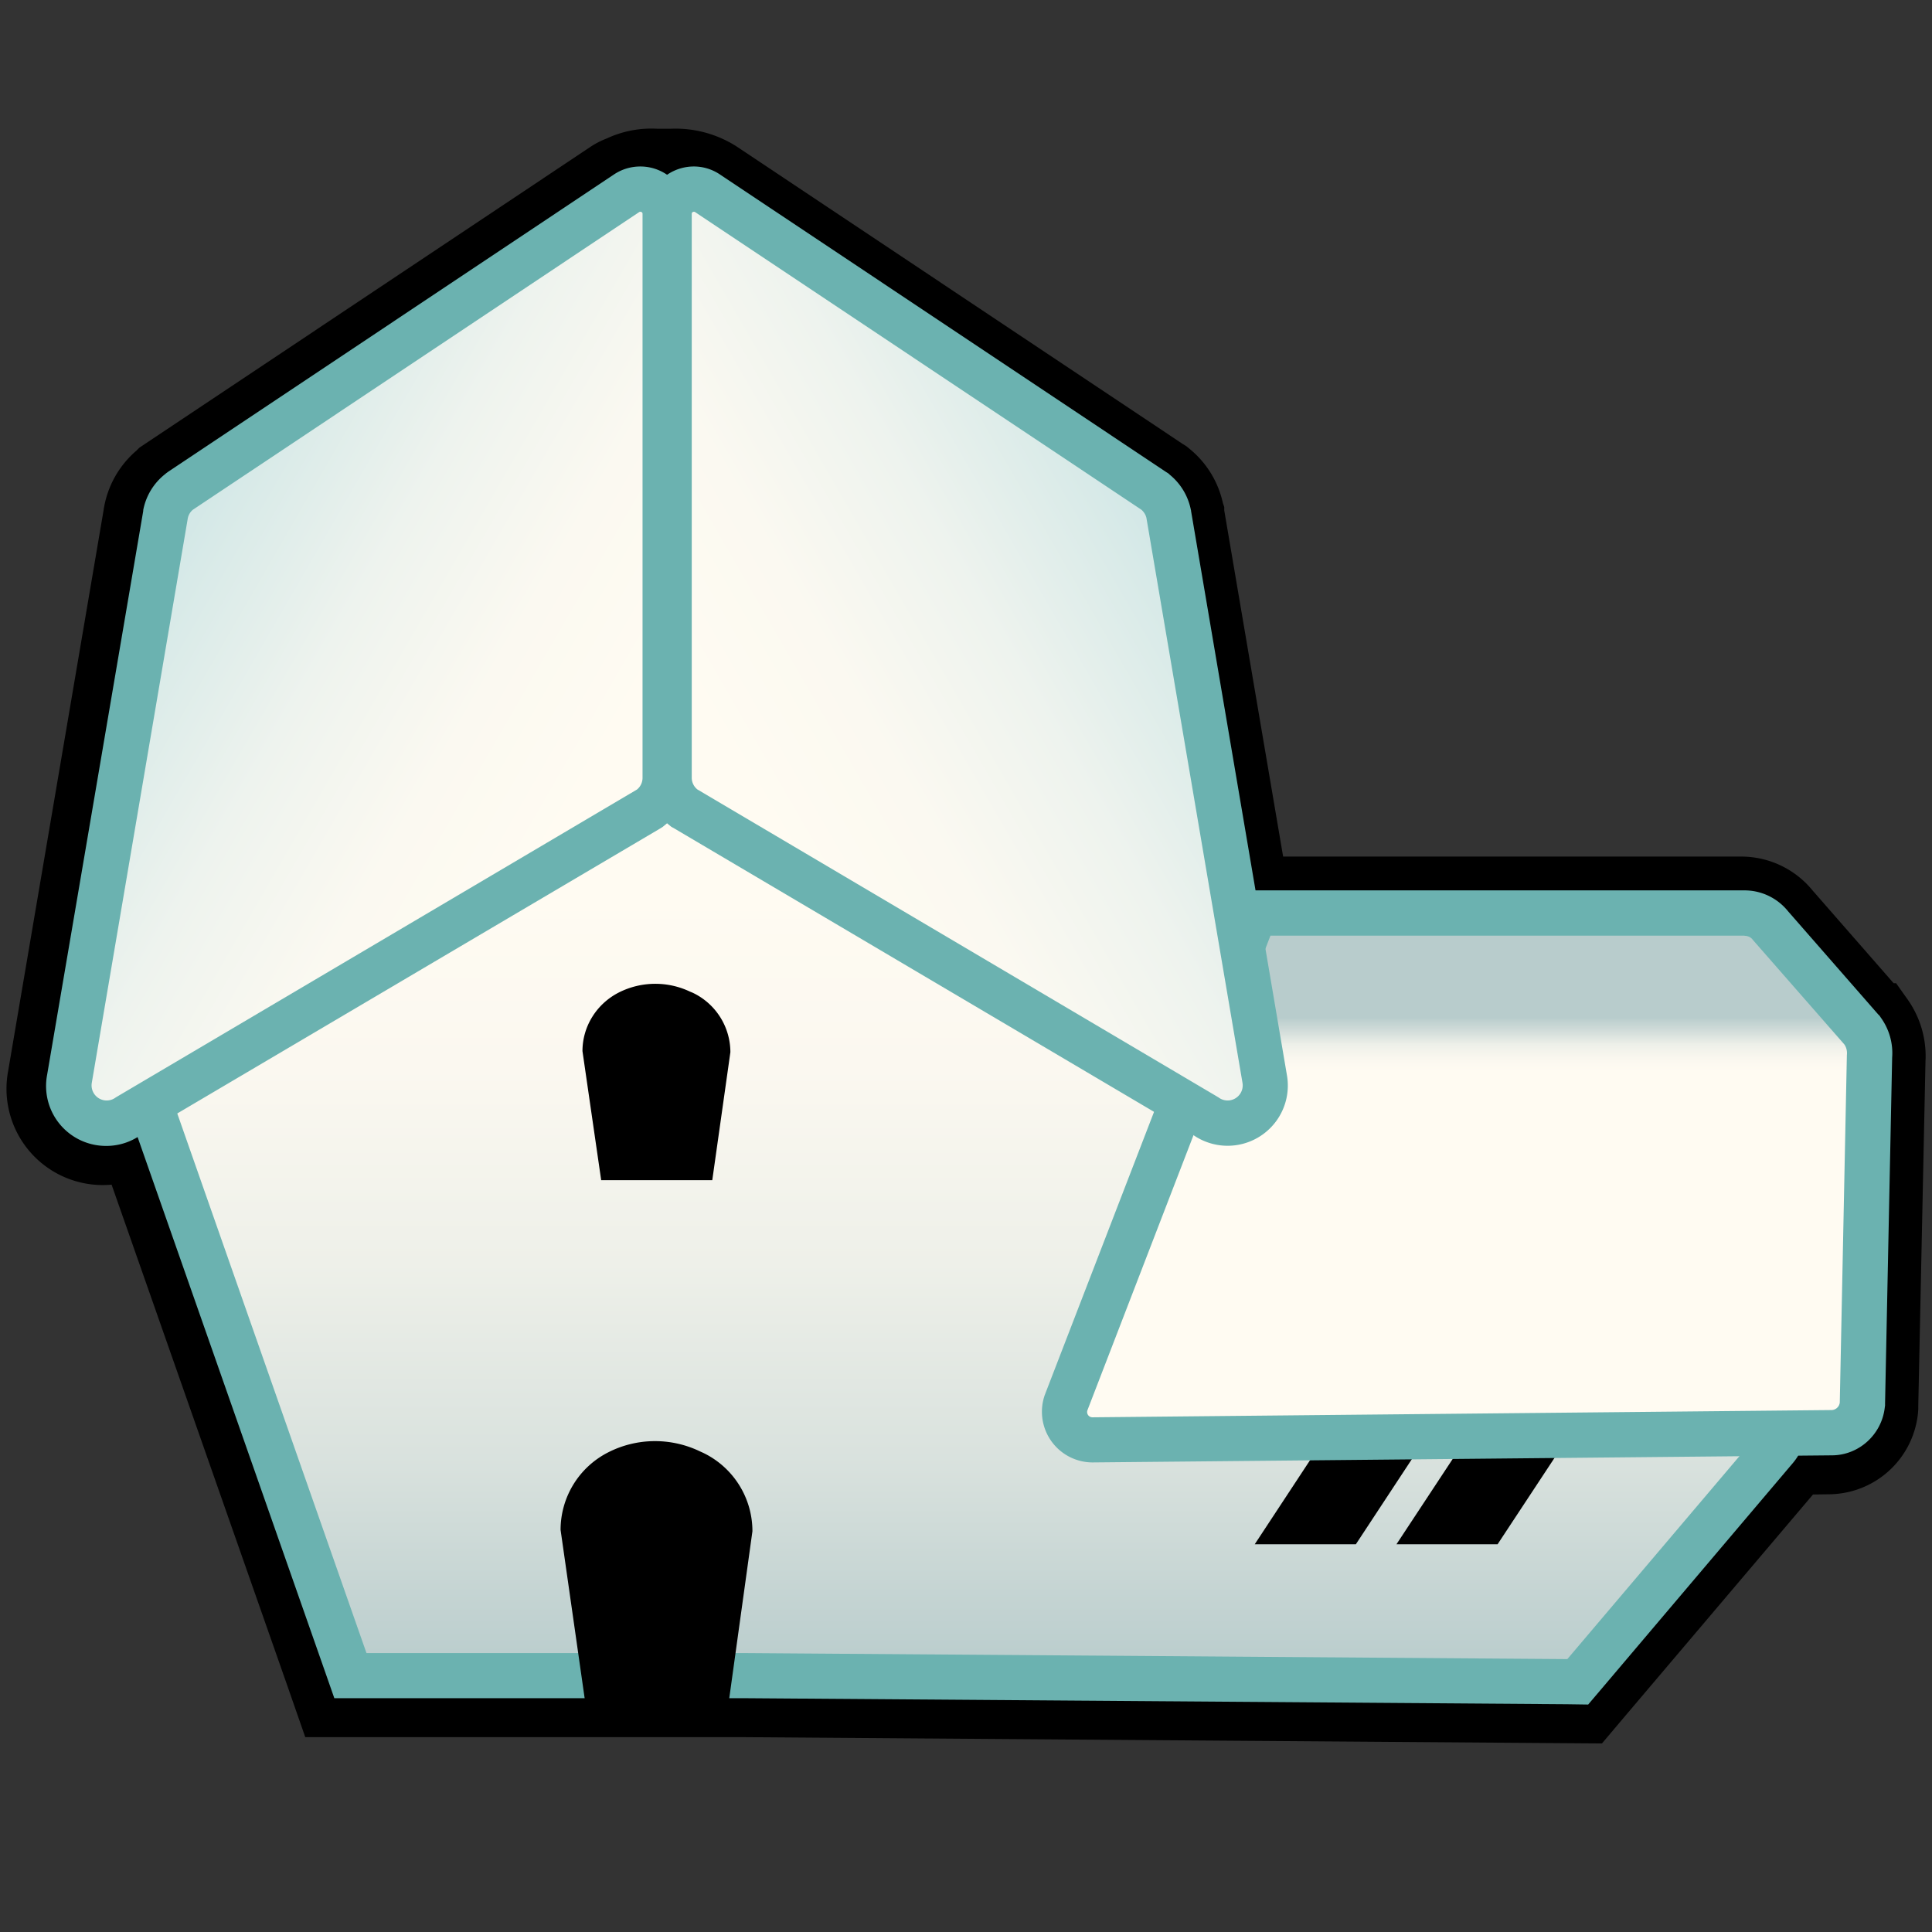 <svg xmlns="http://www.w3.org/2000/svg" width="128" height="128"><rect width="100%" height="100%" fill="#333333" stroke="none"/><path fill="none" stroke="#000" stroke-width="5" stroke-miterlimit="10" d="M124.32 67.64l-.08-.1-.1-.11-5.97-6.83a3.6 3.6 0 00-2.8-1.35H82.9l-4.29-25.22V34l-.01-.03a3.9 3.9 0 00-1.35-2.28l-.11-.09-.13-.08L47.44 11.8a5.02 5.02 0 00-2.95-.77h-1.02a4.5 4.5 0 00-2.28.44c-.24.09-.48.2-.7.35l-29.54 19.7-.12.08-.1.1a3.91 3.91 0 00-1.36 2.27V34l-.01.03L3 71.4a3.88 3.88 0 005.95 3.97l12.37 35.27.68 1.95H49.1l54.52.4 1.36.01.88-1.04 12.66-14.93c.13-.16.25-.33.35-.5l2.28-.03a3.47 3.47 0 003.43-3.09l.01-.13v-.13l.48-22.93c.06-.91-.2-1.82-.74-2.58z"/><linearGradient id="e" gradientUnits="userSpaceOnUse" x1="64" y1="52.42" x2="64" y2="111.42"><stop offset=".11" stop-color="#fffbf2"/><stop offset=".31" stop-color="#fbf8f0"/><stop offset=".53" stop-color="#eef0e9"/><stop offset=".76" stop-color="#d8e1dd"/><stop offset=".98" stop-color="#bacdcd"/><stop offset="1" stop-color="#b8cccc"/></linearGradient><path fill="url(#e)" d="M49.3 111.01H23.22L9.83 72.85l32.58-20.02a2.77 2.77 0 012.85-.03l34.2 20.06-7.76 18.96 44.33.58c.84.01 1.58.5 1.93 1.26.35.77.23 1.64-.31 2.29l-13.11 15.47-55.24-.4z"/><path fill="#6BB2B0" d="M43.86 53.92c.22 0 .44.05.64.17l33.08 19.4-8.1 19.8 46.53.6c.56.02.85.67.5 1.09l-12.67 14.94-54.53-.4H24.28L11.65 73.5 43.2 54.1c.2-.12.43-.18.66-.18m0-3c-.79 0-1.56.21-2.23.63L10.08 70.94l-2.06 1.27.8 2.28 12.63 36.02.7 2h27.16l54.51.4 1.4.02.91-1.07 12.66-14.94a3.67 3.67 0 00.54-3.88 3.62 3.62 0 00-3.28-2.14l-42.12-.55 6.43-15.72.98-2.4-2.24-1.32-33.08-19.4a4.28 4.28 0 00-2.16-.6z"/><path d="M89.83 102.31h-6.7l5.54-8.42h6.7zM99.22 102.31h-6.7l5.55-8.42h6.7z"/><linearGradient id="f" gradientUnits="userSpaceOnUse" x1="97.2" y1="60.49" x2="97.2" y2="95.39"><stop offset=".2" stop-color="#b8cccc"/><stop offset=".2" stop-color="#bacdcd"/><stop offset=".23" stop-color="#d8e1dd"/><stop offset=".25" stop-color="#eef0e9"/><stop offset=".28" stop-color="#fbf8f0"/><stop offset=".3" stop-color="#fffbf2"/></linearGradient><path fill="url(#f)" d="M72.38 95.4a1.85 1.85 0 01-1.74-2.5l12.5-32.4h32.44c.68 0 1.31.3 1.72.83l6.05 6.9.04.07c.35.49.52 1.09.47 1.69l-.47 23.03v.07a2.07 2.07 0 01-2.06 1.83l-48.94.47z"/><path fill="#6BB2B0" d="M115.58 62c.23 0 .43.1.56.28l6.04 6.9c.15.2.21.46.18.72l-.47 23.02a.56.56 0 01-.56.5l-48.95.48a.35.35 0 01-.33-.48l12.12-31.43h31.41m0-3H82.11l-.73 1.92-12.13 31.43v.02l-.02.03a3.36 3.36 0 003.15 4.5l48.98-.47c1.78 0 3.3-1.36 3.51-3.16l.02-.14v-.14l.47-22.92c.07-.94-.2-1.88-.75-2.64l-.08-.12-.1-.1-5.97-6.83a3.7 3.7 0 00-2.88-1.38z"/><g><linearGradient id="g" gradientUnits="userSpaceOnUse" x1="42.99" y1="54.08" x2="10.19" y2="35.14"><stop offset=".11" stop-color="#fffbf2"/><stop offset=".36" stop-color="#fbf9f1"/><stop offset=".63" stop-color="#eef3ee"/><stop offset=".9" stop-color="#d8eae8"/><stop offset="1" stop-color="#cfe6e6"/></linearGradient><path fill="url(#g)" d="M7.06 74.42a2.5 2.5 0 01-2.45-2.96l6.35-37.36c.11-.6.42-1.12.87-1.49l.06-.05 30-20.01.54-.02c.9 0 1.64.73 1.64 1.63v37.38c0 .75-.34 1.46-.92 1.93l-.09.07-34.54 20.4c-.43.32-.93.48-1.46.48z"/><path fill="#6BB2B0" d="M42.43 14.03c.07 0 .14.05.14.13v37.38a1 1 0 01-.37.77L7.68 72.7a1 1 0 01-1.6-.95l6.36-37.4a.98.98 0 01.34-.58l29.57-19.72a.14.14 0 01.08-.02m0-3c-.63 0-1.24.18-1.77.54l-29.54 19.7-.12.09-.12.1a3.99 3.99 0 00-1.39 2.33v.06L3.12 71.22a3.97 3.97 0 003.93 4.7c.81 0 1.6-.25 2.27-.72l34.4-20.3.19-.12.17-.14a3.98 3.98 0 001.48-3.1V14.16c0-1.72-1.4-3.13-3.14-3.13z"/></g><g><linearGradient id="h" gradientUnits="userSpaceOnUse" x1="78.21" y1="35.14" x2="45.41" y2="54.08"><stop offset="0" stop-color="#cfe6e6"/><stop offset=".1" stop-color="#d8eae8"/><stop offset=".37" stop-color="#eef3ee"/><stop offset=".64" stop-color="#fbf9f1"/><stop offset=".89" stop-color="#fffbf2"/></linearGradient><path fill="url(#h)" d="M81.34 74.42c-.53 0-1.03-.16-1.46-.48l-34.54-20.4-.09-.07a2.48 2.48 0 01-.92-1.93V14.16c0-.9.74-1.63 1.64-1.63h.46l.46.28 29.62 19.76.06.04c.45.37.76.9.86 1.46L83.8 71.5a2.5 2.5 0 01-2.46 2.93z"/><path fill="#6BB2B0" d="M45.97 14.03c.03 0 .05 0 .08.02l29.57 19.72c.17.15.3.35.34.58l6.36 37.4a1 1 0 01-1.6.95L46.2 52.3a.99.99 0 01-.37-.76V14.16c0-.08.07-.13.14-.13m0-3a3.14 3.14 0 00-3.14 3.13v37.38c0 1.21.54 2.34 1.48 3.1l.17.14.2.11L79.06 75.2a3.99 3.99 0 006.2-3.98l-6.35-37.37v-.03l-.01-.03a4 4 0 00-1.39-2.33l-.11-.1-.13-.08-29.57-19.72a3.1 3.1 0 00-1.74-.53z"/></g><path d="M48.3 112.62h-9.55l-1.61-11.26a5.76 5.76 0 013.14-5.13c1.91-.98 4.17-1 6.1-.07l.22.1a5.76 5.76 0 013.25 5.19l-1.55 11.17zM47.2 78.19h-7.37l-1.24-8.55c0-1.64.94-3.14 2.42-3.89a5.36 5.36 0 014.71-.05l.17.07a4.37 4.37 0 012.5 3.94l-1.2 8.48z"/></svg>